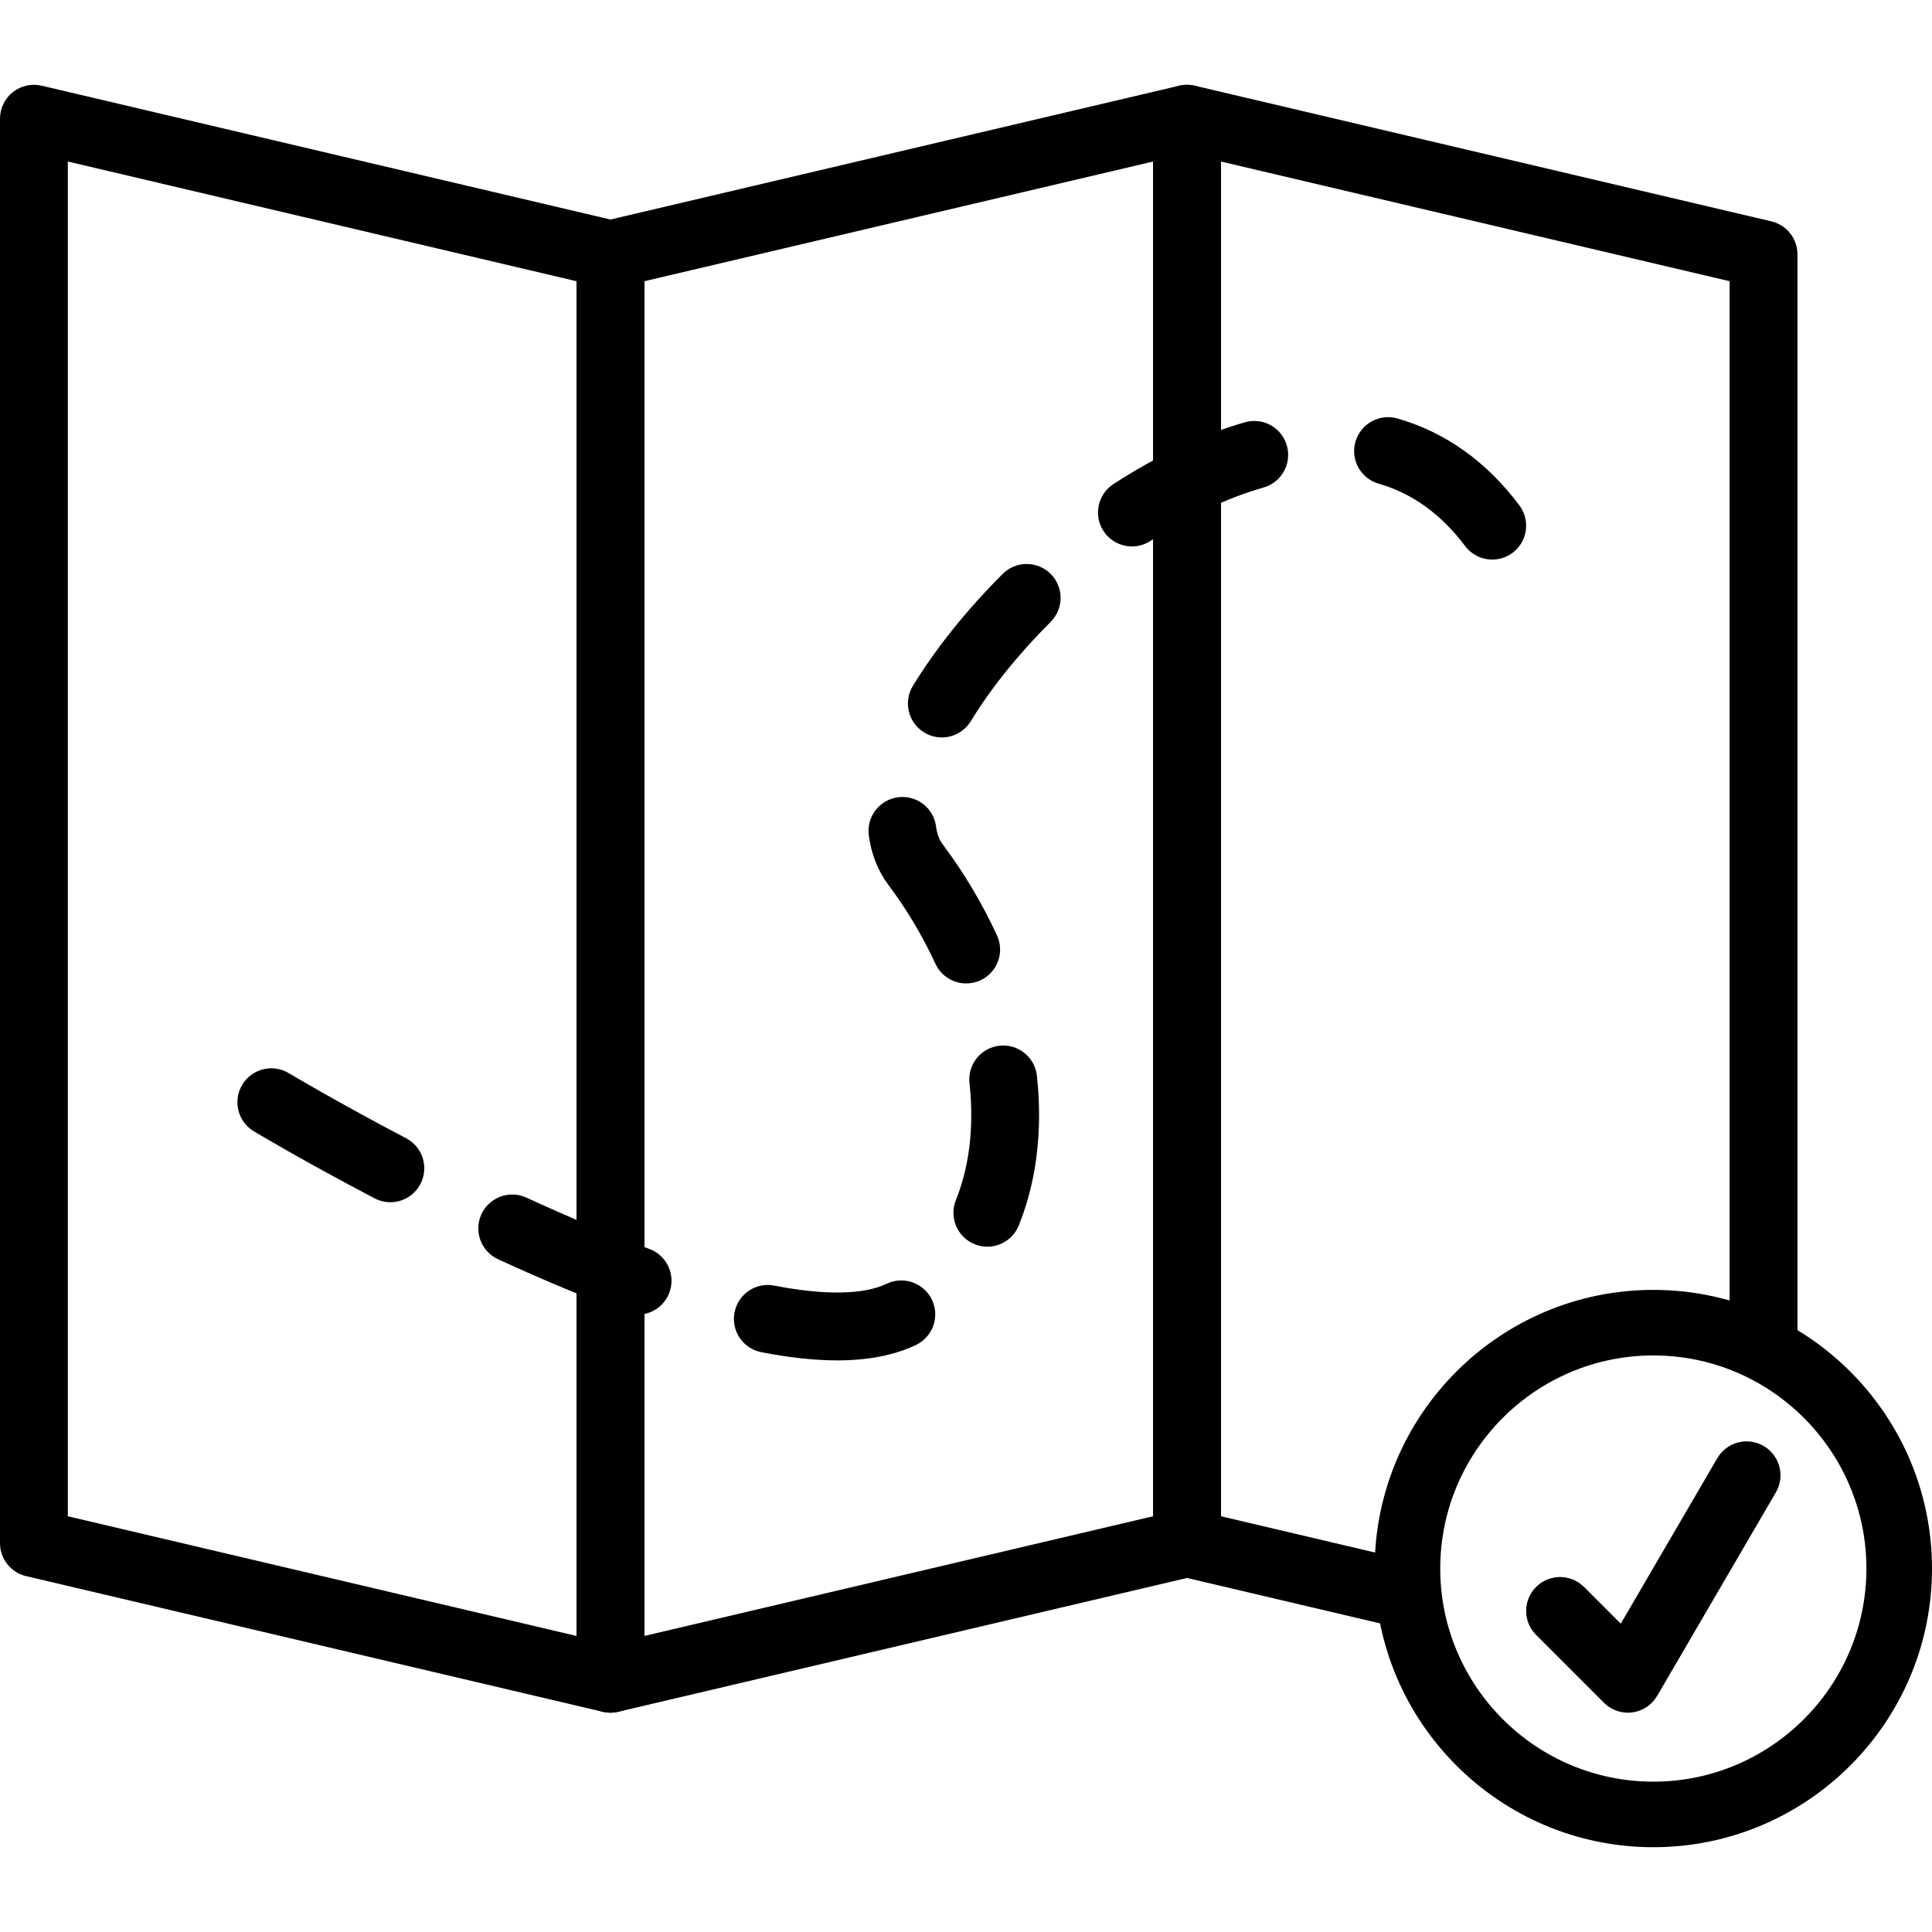 <?xml version="1.0" encoding="iso-8859-1"?>
<!-- Generator: Adobe Illustrator 19.0.0, SVG Export Plug-In . SVG Version: 6.00 Build 0)  -->
<svg version="1.1" id="Capa_1" xmlns="http://www.w3.org/2000/svg" xmlns:xlink="http://www.w3.org/1999/xlink" x="0px" y="0px"
	 viewBox="0 0 194.447 194.447" style="enable-background:new 0 0 194.447 194.447;" xml:space="preserve">
<g>
	<g>
		<path d="M62.222,22.278L4.195,8.625c-1.015-0.239-2.084,0-2.901,0.647C0.476,9.92,0,10.905,0,11.948v143.36
			c0,1.584,1.091,2.961,2.632,3.323l58.027,13.653c0.258,0.06,0.522,0.09,0.782,0.09c0.761,0,1.51-0.254,2.12-0.737
			c0.817-0.648,1.294-1.633,1.294-2.676V25.601C64.853,24.017,63.763,22.64,62.222,22.278z M58.027,164.652l-51.2-12.047V16.257
			l51.2,12.047V164.652z"/>
	</g>
</g>
<g>
	<g>
		<path d="M178.275,22.278L120.248,8.625c-1.016-0.239-2.084,0-2.901,0.647c-0.818,0.648-1.294,1.633-1.294,2.676v143.36
			c0,1.584,1.091,2.961,2.632,3.323l20.581,4.842c0.263,0.061,0.526,0.092,0.785,0.092c1.546,0,2.949-1.06,3.319-2.632
			c0.432-1.835-0.707-3.673-2.541-4.105l-17.949-4.224V16.257l51.2,12.047v107.006c0,1.884,1.529,3.413,3.413,3.413
			c1.884,0,3.413-1.529,3.413-3.413V25.601C180.907,24.017,179.816,22.64,178.275,22.278z"/>
	</g>
</g>
<g>
	<g>
		<path d="M121.586,9.272c-0.816-0.647-1.884-0.886-2.901-0.647L60.658,22.278c-1.541,0.364-2.632,1.739-2.632,3.323v143.36
			c0,1.043,0.476,2.029,1.294,2.676c0.609,0.483,1.358,0.737,2.12,0.737c0.261,0,0.524-0.029,0.782-0.09l58.027-13.653
			c1.541-0.364,2.632-1.739,2.632-3.323V11.948C122.88,10.905,122.404,9.918,121.586,9.272z M116.053,152.604l-51.2,12.047V28.304
			l51.2-12.047V152.604z"/>
	</g>
</g>
<g>
	<g>
		<g>
			<path d="M89.24,129.204c-2.304,1.106-6.229,1.179-11.308,0.186c-1.85-0.367-3.642,0.846-4.004,2.697s0.845,3.644,2.697,4.004
				c2.807,0.548,5.379,0.826,7.644,0.826c3.104,0,5.769-0.522,7.922-1.556c1.7-0.816,2.418-2.854,1.603-4.553
				C92.977,129.107,90.935,128.394,89.24,129.204z"/>
			<path d="M98.673,98.667c1.712-0.79,2.459-2.819,1.667-4.529c-1.495-3.238-3.328-6.313-5.449-9.141
				c-0.362-0.485-0.585-1.077-0.681-1.813c-0.244-1.87-1.949-3.188-3.828-2.942c-1.869,0.244-3.186,1.958-2.942,3.826
				c0.249,1.903,0.92,3.594,1.992,5.023c1.833,2.444,3.418,5.103,4.714,7.905c0.575,1.248,1.809,1.983,3.099,1.983
				C97.724,98.979,98.21,98.877,98.673,98.667z"/>
			<path d="M65.352,125.699c-3.802-1.399-7.965-3.137-12.372-5.164c-1.71-0.789-3.738-0.038-4.528,1.674
				c-0.787,1.714-0.038,3.741,1.674,4.528c4.569,2.101,8.897,3.908,12.865,5.369c0.389,0.143,0.788,0.212,1.179,0.212
				c1.388,0,2.695-0.855,3.205-2.236C68.026,128.313,67.12,126.351,65.352,125.699z"/>
			<path d="M40.873,114.559c-6.941-3.637-11.764-6.523-11.81-6.552c-1.616-0.971-3.714-0.447-4.683,1.171
				c-0.969,1.618-0.445,3.714,1.171,4.683c0.201,0.123,5.024,3.011,12.153,6.746c0.507,0.265,1.05,0.391,1.582,0.391
				c1.229,0,2.417-0.666,3.026-1.831C43.186,117.498,42.544,115.435,40.873,114.559z"/>
			<path d="M152.916,50.861c-3.306-4.412-7.434-7.352-12.271-8.743c-1.813-0.517-3.702,0.527-4.224,2.338
				c-0.522,1.811,0.524,3.703,2.336,4.224c3.378,0.969,6.303,3.081,8.699,6.275c0.671,0.894,1.696,1.365,2.734,1.365
				c0.712,0,1.43-0.222,2.045-0.681C153.742,54.508,154.047,52.368,152.916,50.861z"/>
			<path d="M125.297,42.5c-4.326,1.237-8.779,3.33-13.232,6.217c-1.582,1.026-2.034,3.139-1.007,4.721
				c0.654,1.009,1.749,1.557,2.867,1.557c0.637,0,1.28-0.177,1.854-0.548c3.888-2.521,7.721-4.332,11.395-5.383
				c1.812-0.519,2.862-2.408,2.343-4.221C128.998,43.033,127.109,41.978,125.297,42.5z"/>
			<path d="M100.922,57.758c-3.603,3.591-6.731,7.489-9.042,11.267c-0.983,1.609-0.476,3.71,1.132,4.693
				c0.555,0.34,1.171,0.502,1.777,0.502c1.15,0,2.272-0.58,2.915-1.633c2.031-3.323,4.811-6.779,8.038-9.993
				c1.335-1.331,1.338-3.494,0.008-4.828C104.419,56.432,102.257,56.429,100.922,57.758z"/>
			<path d="M100.599,105.244c-1.872,0.203-3.227,1.888-3.024,3.762c0.118,1.084,0.177,2.162,0.177,3.208
				c0.002,3.127-0.519,6.011-1.548,8.571c-0.703,1.749,0.145,3.738,1.893,4.441c0.418,0.169,0.848,0.247,1.271,0.247
				c1.353,0,2.633-0.809,3.168-2.14c1.357-3.376,2.043-7.117,2.041-11.121c0-1.29-0.073-2.616-0.217-3.942
				C104.158,106.395,102.47,105.045,100.599,105.244z"/>
		</g>
	</g>
</g>
<g>
	<g>
		<path d="M166.4,129.822c-15.466,0-28.047,12.582-28.047,28.046s12.582,28.046,28.047,28.046s28.047-12.582,28.047-28.046
			S181.866,129.822,166.4,129.822z M166.4,179.315c-11.826,0-21.446-9.622-21.446-21.448s9.619-21.448,21.446-21.448
			s21.446,9.622,21.446,21.448S178.225,179.315,166.4,179.315z"/>
	</g>
</g>
<g>
	<g>
		<path d="M177.505,145.534c-1.633-0.952-3.717-0.399-4.668,1.229l-9.714,16.655l-3.697-3.697c-1.333-1.333-3.494-1.333-4.826,0
			c-1.333,1.333-1.333,3.494,0,4.826l6.827,6.827c0.643,0.645,1.514,1,2.413,1c0.145,0,0.292-0.009,0.437-0.027
			c1.051-0.137,1.978-0.751,2.51-1.666l11.947-20.48C179.683,148.573,179.133,146.484,177.505,145.534z"/>
	</g>
</g>
<g>
</g>
<g>
</g>
<g>
</g>
<g>
</g>
<g>
</g>
<g>
</g>
<g>
</g>
<g>
</g>
<g>
</g>
<g>
</g>
<g>
</g>
<g>
</g>
<g>
</g>
<g>
</g>
<g>
</g>
</svg>
